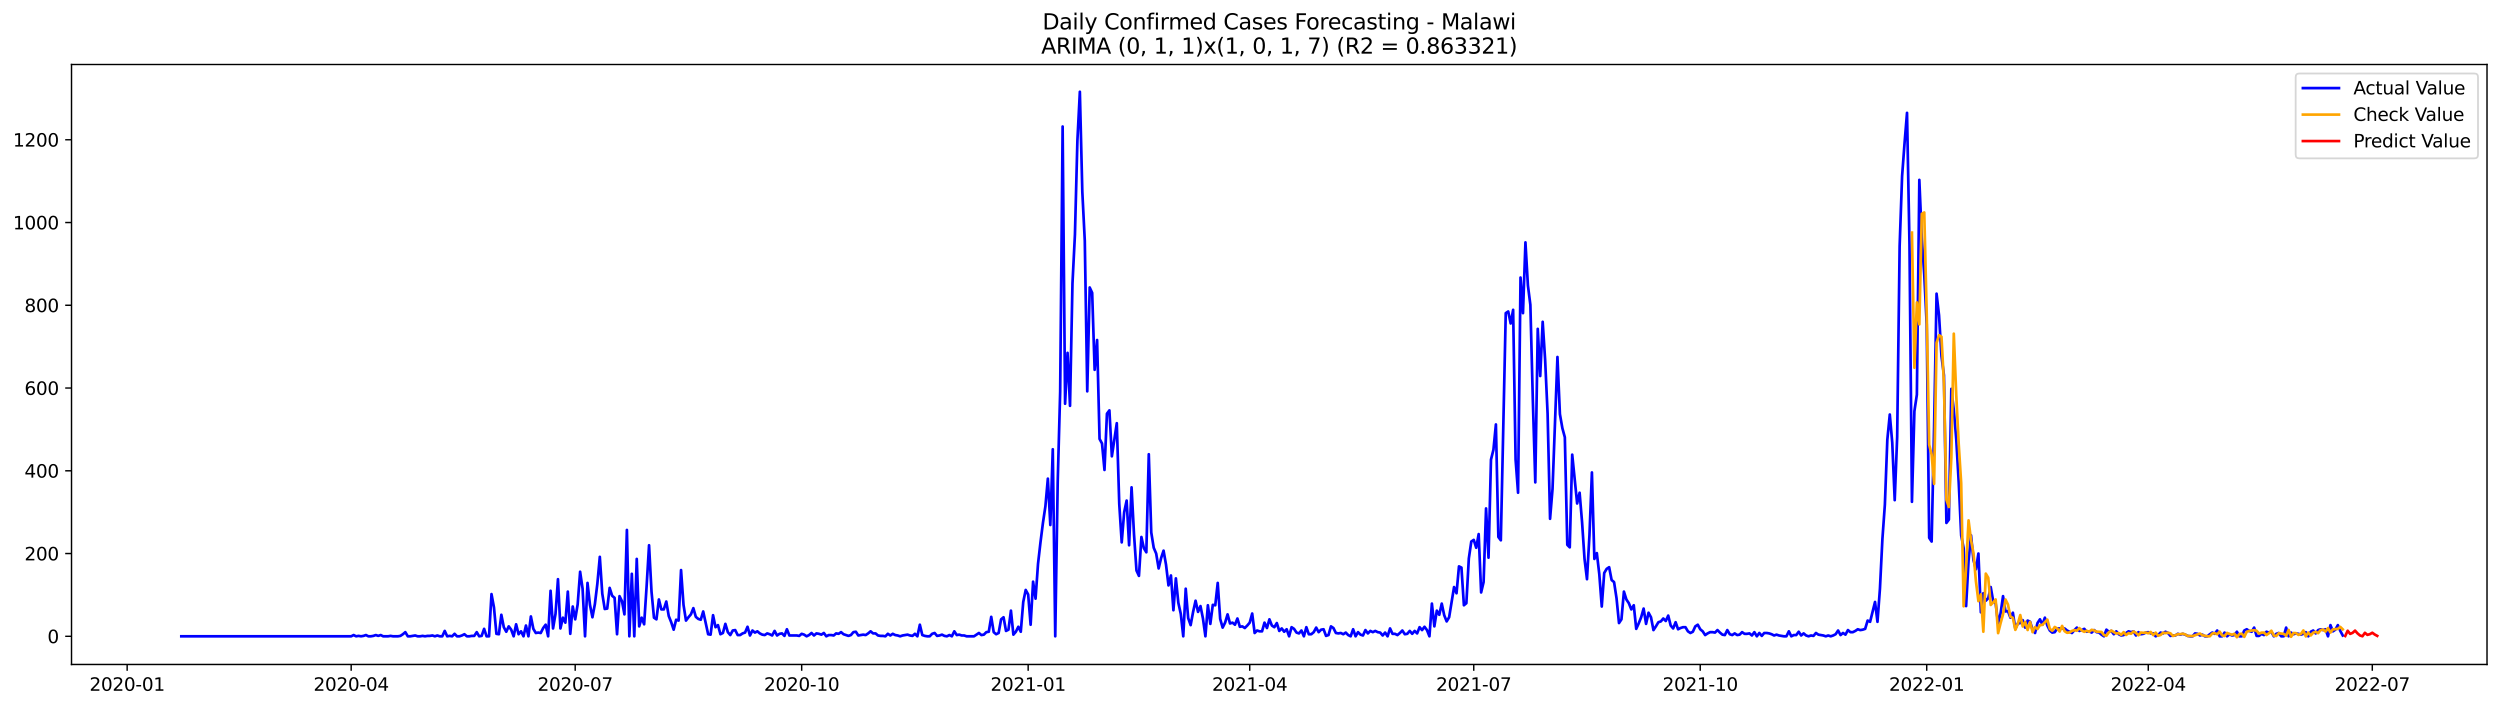 <?xml version="1.0" encoding="utf-8" standalone="no"?>
<!DOCTYPE svg PUBLIC "-//W3C//DTD SVG 1.1//EN"
  "http://www.w3.org/Graphics/SVG/1.1/DTD/svg11.dtd">
<svg xmlns:xlink="http://www.w3.org/1999/xlink" width="1386.05pt" height="392.274pt" viewBox="0 0 1386.05 392.274" xmlns="http://www.w3.org/2000/svg" version="1.1">
 <defs>
  <style type="text/css">*{stroke-linejoin: round; stroke-linecap: butt}</style>
 </defs>
 <g id="figure_1">
  <g id="patch_1">
   <path d="M 0 392.274 
L 1386.05 392.274 
L 1386.05 0 
L 0 0 
z
" style="fill: #ffffff"/>
  </g>
  <g id="axes_1">
   <g id="patch_2">
    <path d="M 39.65 368.396 
L 1378.85 368.396 
L 1378.85 35.755 
L 39.65 35.755 
z
" style="fill: #ffffff"/>
   </g>
   <g id="matplotlib.axis_1">
    <g id="xtick_1">
     <g id="line2d_1">
      <defs>
       <path id="mc1e2c138cc" d="M 0 0 
L 0 3.5 
" style="stroke: #000000; stroke-width: 0.8"/>
      </defs>
      <g>
       <use xlink:href="#mc1e2c138cc" x="70.496" y="368.396" style="stroke: #000000; stroke-width: 0.8"/>
      </g>
     </g>
     <g id="text_1">
      <!-- 2020-01 -->
      <g transform="translate(49.604 382.994)scale(0.1 -0.1)">
       <defs>
        <path id="DejaVuSans-32" d="M 1228 531 
L 3431 531 
L 3431 0 
L 469 0 
L 469 531 
Q 828 903 1448 1529 
Q 2069 2156 2228 2338 
Q 2531 2678 2651 2914 
Q 2772 3150 2772 3378 
Q 2772 3750 2511 3984 
Q 2250 4219 1831 4219 
Q 1534 4219 1204 4116 
Q 875 4013 500 3803 
L 500 4441 
Q 881 4594 1212 4672 
Q 1544 4750 1819 4750 
Q 2544 4750 2975 4387 
Q 3406 4025 3406 3419 
Q 3406 3131 3298 2873 
Q 3191 2616 2906 2266 
Q 2828 2175 2409 1742 
Q 1991 1309 1228 531 
z
" transform="scale(0.016)"/>
        <path id="DejaVuSans-30" d="M 2034 4250 
Q 1547 4250 1301 3770 
Q 1056 3291 1056 2328 
Q 1056 1369 1301 889 
Q 1547 409 2034 409 
Q 2525 409 2770 889 
Q 3016 1369 3016 2328 
Q 3016 3291 2770 3770 
Q 2525 4250 2034 4250 
z
M 2034 4750 
Q 2819 4750 3233 4129 
Q 3647 3509 3647 2328 
Q 3647 1150 3233 529 
Q 2819 -91 2034 -91 
Q 1250 -91 836 529 
Q 422 1150 422 2328 
Q 422 3509 836 4129 
Q 1250 4750 2034 4750 
z
" transform="scale(0.016)"/>
        <path id="DejaVuSans-2d" d="M 313 2009 
L 1997 2009 
L 1997 1497 
L 313 1497 
L 313 2009 
z
" transform="scale(0.016)"/>
        <path id="DejaVuSans-31" d="M 794 531 
L 1825 531 
L 1825 4091 
L 703 3866 
L 703 4441 
L 1819 4666 
L 2450 4666 
L 2450 531 
L 3481 531 
L 3481 0 
L 794 0 
L 794 531 
z
" transform="scale(0.016)"/>
       </defs>
       <use xlink:href="#DejaVuSans-32"/>
       <use xlink:href="#DejaVuSans-30" x="63.623"/>
       <use xlink:href="#DejaVuSans-32" x="127.246"/>
       <use xlink:href="#DejaVuSans-30" x="190.869"/>
       <use xlink:href="#DejaVuSans-2d" x="254.492"/>
       <use xlink:href="#DejaVuSans-30" x="290.576"/>
       <use xlink:href="#DejaVuSans-31" x="354.199"/>
      </g>
     </g>
    </g>
    <g id="xtick_2">
     <g id="line2d_2">
      <g>
       <use xlink:href="#mc1e2c138cc" x="194.698" y="368.396" style="stroke: #000000; stroke-width: 0.8"/>
      </g>
     </g>
     <g id="text_2">
      <!-- 2020-04 -->
      <g transform="translate(173.807 382.994)scale(0.1 -0.1)">
       <defs>
        <path id="DejaVuSans-34" d="M 2419 4116 
L 825 1625 
L 2419 1625 
L 2419 4116 
z
M 2253 4666 
L 3047 4666 
L 3047 1625 
L 3713 1625 
L 3713 1100 
L 3047 1100 
L 3047 0 
L 2419 0 
L 2419 1100 
L 313 1100 
L 313 1709 
L 2253 4666 
z
" transform="scale(0.016)"/>
       </defs>
       <use xlink:href="#DejaVuSans-32"/>
       <use xlink:href="#DejaVuSans-30" x="63.623"/>
       <use xlink:href="#DejaVuSans-32" x="127.246"/>
       <use xlink:href="#DejaVuSans-30" x="190.869"/>
       <use xlink:href="#DejaVuSans-2d" x="254.492"/>
       <use xlink:href="#DejaVuSans-30" x="290.576"/>
       <use xlink:href="#DejaVuSans-34" x="354.199"/>
      </g>
     </g>
    </g>
    <g id="xtick_3">
     <g id="line2d_3">
      <g>
       <use xlink:href="#mc1e2c138cc" x="318.9" y="368.396" style="stroke: #000000; stroke-width: 0.8"/>
      </g>
     </g>
     <g id="text_3">
      <!-- 2020-07 -->
      <g transform="translate(298.009 382.994)scale(0.1 -0.1)">
       <defs>
        <path id="DejaVuSans-37" d="M 525 4666 
L 3525 4666 
L 3525 4397 
L 1831 0 
L 1172 0 
L 2766 4134 
L 525 4134 
L 525 4666 
z
" transform="scale(0.016)"/>
       </defs>
       <use xlink:href="#DejaVuSans-32"/>
       <use xlink:href="#DejaVuSans-30" x="63.623"/>
       <use xlink:href="#DejaVuSans-32" x="127.246"/>
       <use xlink:href="#DejaVuSans-30" x="190.869"/>
       <use xlink:href="#DejaVuSans-2d" x="254.492"/>
       <use xlink:href="#DejaVuSans-30" x="290.576"/>
       <use xlink:href="#DejaVuSans-37" x="354.199"/>
      </g>
     </g>
    </g>
    <g id="xtick_4">
     <g id="line2d_4">
      <g>
       <use xlink:href="#mc1e2c138cc" x="444.467" y="368.396" style="stroke: #000000; stroke-width: 0.8"/>
      </g>
     </g>
     <g id="text_4">
      <!-- 2020-10 -->
      <g transform="translate(423.576 382.994)scale(0.1 -0.1)">
       <use xlink:href="#DejaVuSans-32"/>
       <use xlink:href="#DejaVuSans-30" x="63.623"/>
       <use xlink:href="#DejaVuSans-32" x="127.246"/>
       <use xlink:href="#DejaVuSans-30" x="190.869"/>
       <use xlink:href="#DejaVuSans-2d" x="254.492"/>
       <use xlink:href="#DejaVuSans-31" x="290.576"/>
       <use xlink:href="#DejaVuSans-30" x="354.199"/>
      </g>
     </g>
    </g>
    <g id="xtick_5">
     <g id="line2d_5">
      <g>
       <use xlink:href="#mc1e2c138cc" x="570.034" y="368.396" style="stroke: #000000; stroke-width: 0.8"/>
      </g>
     </g>
     <g id="text_5">
      <!-- 2021-01 -->
      <g transform="translate(549.143 382.994)scale(0.1 -0.1)">
       <use xlink:href="#DejaVuSans-32"/>
       <use xlink:href="#DejaVuSans-30" x="63.623"/>
       <use xlink:href="#DejaVuSans-32" x="127.246"/>
       <use xlink:href="#DejaVuSans-31" x="190.869"/>
       <use xlink:href="#DejaVuSans-2d" x="254.492"/>
       <use xlink:href="#DejaVuSans-30" x="290.576"/>
       <use xlink:href="#DejaVuSans-31" x="354.199"/>
      </g>
     </g>
    </g>
    <g id="xtick_6">
     <g id="line2d_6">
      <g>
       <use xlink:href="#mc1e2c138cc" x="692.872" y="368.396" style="stroke: #000000; stroke-width: 0.8"/>
      </g>
     </g>
     <g id="text_6">
      <!-- 2021-04 -->
      <g transform="translate(671.98 382.994)scale(0.1 -0.1)">
       <use xlink:href="#DejaVuSans-32"/>
       <use xlink:href="#DejaVuSans-30" x="63.623"/>
       <use xlink:href="#DejaVuSans-32" x="127.246"/>
       <use xlink:href="#DejaVuSans-31" x="190.869"/>
       <use xlink:href="#DejaVuSans-2d" x="254.492"/>
       <use xlink:href="#DejaVuSans-30" x="290.576"/>
       <use xlink:href="#DejaVuSans-34" x="354.199"/>
      </g>
     </g>
    </g>
    <g id="xtick_7">
     <g id="line2d_7">
      <g>
       <use xlink:href="#mc1e2c138cc" x="817.074" y="368.396" style="stroke: #000000; stroke-width: 0.8"/>
      </g>
     </g>
     <g id="text_7">
      <!-- 2021-07 -->
      <g transform="translate(796.182 382.994)scale(0.1 -0.1)">
       <use xlink:href="#DejaVuSans-32"/>
       <use xlink:href="#DejaVuSans-30" x="63.623"/>
       <use xlink:href="#DejaVuSans-32" x="127.246"/>
       <use xlink:href="#DejaVuSans-31" x="190.869"/>
       <use xlink:href="#DejaVuSans-2d" x="254.492"/>
       <use xlink:href="#DejaVuSans-30" x="290.576"/>
       <use xlink:href="#DejaVuSans-37" x="354.199"/>
      </g>
     </g>
    </g>
    <g id="xtick_8">
     <g id="line2d_8">
      <g>
       <use xlink:href="#mc1e2c138cc" x="942.641" y="368.396" style="stroke: #000000; stroke-width: 0.8"/>
      </g>
     </g>
     <g id="text_8">
      <!-- 2021-10 -->
      <g transform="translate(921.75 382.994)scale(0.1 -0.1)">
       <use xlink:href="#DejaVuSans-32"/>
       <use xlink:href="#DejaVuSans-30" x="63.623"/>
       <use xlink:href="#DejaVuSans-32" x="127.246"/>
       <use xlink:href="#DejaVuSans-31" x="190.869"/>
       <use xlink:href="#DejaVuSans-2d" x="254.492"/>
       <use xlink:href="#DejaVuSans-31" x="290.576"/>
       <use xlink:href="#DejaVuSans-30" x="354.199"/>
      </g>
     </g>
    </g>
    <g id="xtick_9">
     <g id="line2d_9">
      <g>
       <use xlink:href="#mc1e2c138cc" x="1068.208" y="368.396" style="stroke: #000000; stroke-width: 0.8"/>
      </g>
     </g>
     <g id="text_9">
      <!-- 2022-01 -->
      <g transform="translate(1047.317 382.994)scale(0.1 -0.1)">
       <use xlink:href="#DejaVuSans-32"/>
       <use xlink:href="#DejaVuSans-30" x="63.623"/>
       <use xlink:href="#DejaVuSans-32" x="127.246"/>
       <use xlink:href="#DejaVuSans-32" x="190.869"/>
       <use xlink:href="#DejaVuSans-2d" x="254.492"/>
       <use xlink:href="#DejaVuSans-30" x="290.576"/>
       <use xlink:href="#DejaVuSans-31" x="354.199"/>
      </g>
     </g>
    </g>
    <g id="xtick_10">
     <g id="line2d_10">
      <g>
       <use xlink:href="#mc1e2c138cc" x="1191.045" y="368.396" style="stroke: #000000; stroke-width: 0.8"/>
      </g>
     </g>
     <g id="text_10">
      <!-- 2022-04 -->
      <g transform="translate(1170.154 382.994)scale(0.1 -0.1)">
       <use xlink:href="#DejaVuSans-32"/>
       <use xlink:href="#DejaVuSans-30" x="63.623"/>
       <use xlink:href="#DejaVuSans-32" x="127.246"/>
       <use xlink:href="#DejaVuSans-32" x="190.869"/>
       <use xlink:href="#DejaVuSans-2d" x="254.492"/>
       <use xlink:href="#DejaVuSans-30" x="290.576"/>
       <use xlink:href="#DejaVuSans-34" x="354.199"/>
      </g>
     </g>
    </g>
    <g id="xtick_11">
     <g id="line2d_11">
      <g>
       <use xlink:href="#mc1e2c138cc" x="1315.248" y="368.396" style="stroke: #000000; stroke-width: 0.8"/>
      </g>
     </g>
     <g id="text_11">
      <!-- 2022-07 -->
      <g transform="translate(1294.356 382.994)scale(0.1 -0.1)">
       <use xlink:href="#DejaVuSans-32"/>
       <use xlink:href="#DejaVuSans-30" x="63.623"/>
       <use xlink:href="#DejaVuSans-32" x="127.246"/>
       <use xlink:href="#DejaVuSans-32" x="190.869"/>
       <use xlink:href="#DejaVuSans-2d" x="254.492"/>
       <use xlink:href="#DejaVuSans-30" x="290.576"/>
       <use xlink:href="#DejaVuSans-37" x="354.199"/>
      </g>
     </g>
    </g>
   </g>
   <g id="matplotlib.axis_2">
    <g id="ytick_1">
     <g id="line2d_12">
      <defs>
       <path id="m3fde8ef366" d="M 0 0 
L -3.5 0 
" style="stroke: #000000; stroke-width: 0.8"/>
      </defs>
      <g>
       <use xlink:href="#m3fde8ef366" x="39.65" y="352.777" style="stroke: #000000; stroke-width: 0.8"/>
      </g>
     </g>
     <g id="text_12">
      <!-- 0 -->
      <g transform="translate(26.288 356.576)scale(0.1 -0.1)">
       <use xlink:href="#DejaVuSans-30"/>
      </g>
     </g>
    </g>
    <g id="ytick_2">
     <g id="line2d_13">
      <g>
       <use xlink:href="#m3fde8ef366" x="39.65" y="306.895" style="stroke: #000000; stroke-width: 0.8"/>
      </g>
     </g>
     <g id="text_13">
      <!-- 200 -->
      <g transform="translate(13.562 310.694)scale(0.1 -0.1)">
       <use xlink:href="#DejaVuSans-32"/>
       <use xlink:href="#DejaVuSans-30" x="63.623"/>
       <use xlink:href="#DejaVuSans-30" x="127.246"/>
      </g>
     </g>
    </g>
    <g id="ytick_3">
     <g id="line2d_14">
      <g>
       <use xlink:href="#m3fde8ef366" x="39.65" y="261.013" style="stroke: #000000; stroke-width: 0.8"/>
      </g>
     </g>
     <g id="text_14">
      <!-- 400 -->
      <g transform="translate(13.562 264.813)scale(0.1 -0.1)">
       <use xlink:href="#DejaVuSans-34"/>
       <use xlink:href="#DejaVuSans-30" x="63.623"/>
       <use xlink:href="#DejaVuSans-30" x="127.246"/>
      </g>
     </g>
    </g>
    <g id="ytick_4">
     <g id="line2d_15">
      <g>
       <use xlink:href="#m3fde8ef366" x="39.65" y="215.132" style="stroke: #000000; stroke-width: 0.8"/>
      </g>
     </g>
     <g id="text_15">
      <!-- 600 -->
      <g transform="translate(13.562 218.931)scale(0.1 -0.1)">
       <defs>
        <path id="DejaVuSans-36" d="M 2113 2584 
Q 1688 2584 1439 2293 
Q 1191 2003 1191 1497 
Q 1191 994 1439 701 
Q 1688 409 2113 409 
Q 2538 409 2786 701 
Q 3034 994 3034 1497 
Q 3034 2003 2786 2293 
Q 2538 2584 2113 2584 
z
M 3366 4563 
L 3366 3988 
Q 3128 4100 2886 4159 
Q 2644 4219 2406 4219 
Q 1781 4219 1451 3797 
Q 1122 3375 1075 2522 
Q 1259 2794 1537 2939 
Q 1816 3084 2150 3084 
Q 2853 3084 3261 2657 
Q 3669 2231 3669 1497 
Q 3669 778 3244 343 
Q 2819 -91 2113 -91 
Q 1303 -91 875 529 
Q 447 1150 447 2328 
Q 447 3434 972 4092 
Q 1497 4750 2381 4750 
Q 2619 4750 2861 4703 
Q 3103 4656 3366 4563 
z
" transform="scale(0.016)"/>
       </defs>
       <use xlink:href="#DejaVuSans-36"/>
       <use xlink:href="#DejaVuSans-30" x="63.623"/>
       <use xlink:href="#DejaVuSans-30" x="127.246"/>
      </g>
     </g>
    </g>
    <g id="ytick_5">
     <g id="line2d_16">
      <g>
       <use xlink:href="#m3fde8ef366" x="39.65" y="169.25" style="stroke: #000000; stroke-width: 0.8"/>
      </g>
     </g>
     <g id="text_16">
      <!-- 800 -->
      <g transform="translate(13.562 173.049)scale(0.1 -0.1)">
       <defs>
        <path id="DejaVuSans-38" d="M 2034 2216 
Q 1584 2216 1326 1975 
Q 1069 1734 1069 1313 
Q 1069 891 1326 650 
Q 1584 409 2034 409 
Q 2484 409 2743 651 
Q 3003 894 3003 1313 
Q 3003 1734 2745 1975 
Q 2488 2216 2034 2216 
z
M 1403 2484 
Q 997 2584 770 2862 
Q 544 3141 544 3541 
Q 544 4100 942 4425 
Q 1341 4750 2034 4750 
Q 2731 4750 3128 4425 
Q 3525 4100 3525 3541 
Q 3525 3141 3298 2862 
Q 3072 2584 2669 2484 
Q 3125 2378 3379 2068 
Q 3634 1759 3634 1313 
Q 3634 634 3220 271 
Q 2806 -91 2034 -91 
Q 1263 -91 848 271 
Q 434 634 434 1313 
Q 434 1759 690 2068 
Q 947 2378 1403 2484 
z
M 1172 3481 
Q 1172 3119 1398 2916 
Q 1625 2713 2034 2713 
Q 2441 2713 2670 2916 
Q 2900 3119 2900 3481 
Q 2900 3844 2670 4047 
Q 2441 4250 2034 4250 
Q 1625 4250 1398 4047 
Q 1172 3844 1172 3481 
z
" transform="scale(0.016)"/>
       </defs>
       <use xlink:href="#DejaVuSans-38"/>
       <use xlink:href="#DejaVuSans-30" x="63.623"/>
       <use xlink:href="#DejaVuSans-30" x="127.246"/>
      </g>
     </g>
    </g>
    <g id="ytick_6">
     <g id="line2d_17">
      <g>
       <use xlink:href="#m3fde8ef366" x="39.65" y="123.368" style="stroke: #000000; stroke-width: 0.8"/>
      </g>
     </g>
     <g id="text_17">
      <!-- 1000 -->
      <g transform="translate(7.2 127.168)scale(0.1 -0.1)">
       <use xlink:href="#DejaVuSans-31"/>
       <use xlink:href="#DejaVuSans-30" x="63.623"/>
       <use xlink:href="#DejaVuSans-30" x="127.246"/>
       <use xlink:href="#DejaVuSans-30" x="190.869"/>
      </g>
     </g>
    </g>
    <g id="ytick_7">
     <g id="line2d_18">
      <g>
       <use xlink:href="#m3fde8ef366" x="39.65" y="77.487" style="stroke: #000000; stroke-width: 0.8"/>
      </g>
     </g>
     <g id="text_18">
      <!-- 1200 -->
      <g transform="translate(7.2 81.286)scale(0.1 -0.1)">
       <use xlink:href="#DejaVuSans-31"/>
       <use xlink:href="#DejaVuSans-32" x="63.623"/>
       <use xlink:href="#DejaVuSans-30" x="127.246"/>
       <use xlink:href="#DejaVuSans-30" x="190.869"/>
      </g>
     </g>
    </g>
   </g>
   <g id="line2d_19">
    <path d="M 100.523 352.777 
L 194.698 352.777 
L 196.063 352.088 
L 197.428 352.777 
L 198.793 352.547 
L 200.157 352.777 
L 201.522 352.547 
L 202.887 352.088 
L 204.252 352.777 
L 205.617 352.777 
L 206.982 352.547 
L 208.347 352.088 
L 209.711 352.547 
L 211.076 352.088 
L 212.441 352.777 
L 215.171 352.777 
L 216.536 352.547 
L 217.901 352.777 
L 220.63 352.777 
L 221.995 352.547 
L 223.36 351.629 
L 224.725 350.482 
L 226.09 352.777 
L 227.455 352.777 
L 230.184 352.318 
L 231.549 352.777 
L 232.914 352.777 
L 234.279 352.547 
L 235.644 352.777 
L 237.009 352.547 
L 238.374 352.547 
L 239.738 352.318 
L 241.103 352.777 
L 242.468 352.318 
L 243.833 352.777 
L 245.198 352.777 
L 246.563 349.794 
L 247.928 352.777 
L 249.292 352.547 
L 250.657 352.777 
L 252.022 351.4 
L 253.387 352.777 
L 254.752 352.777 
L 256.117 352.318 
L 257.482 351.629 
L 258.846 352.777 
L 260.211 352.777 
L 261.576 352.547 
L 262.941 352.547 
L 264.306 350.482 
L 265.671 352.777 
L 267.036 352.547 
L 268.4 348.647 
L 269.765 352.777 
L 271.13 352.777 
L 272.495 329.377 
L 273.86 336.718 
L 275.225 351.4 
L 276.59 351.629 
L 277.954 340.847 
L 279.319 347.73 
L 280.684 350.253 
L 282.049 347.271 
L 283.414 349.106 
L 284.779 352.777 
L 286.144 346.124 
L 287.508 351.629 
L 288.873 350.024 
L 290.238 352.777 
L 291.603 346.812 
L 292.968 352.777 
L 294.333 341.765 
L 295.698 348.647 
L 297.062 350.941 
L 298.427 350.712 
L 299.792 350.941 
L 301.157 348.188 
L 302.522 346.353 
L 303.887 352.777 
L 305.252 327.542 
L 306.616 348.418 
L 307.981 340.388 
L 309.346 321.118 
L 310.711 348.418 
L 312.076 342.453 
L 313.441 345.206 
L 314.806 328 
L 316.171 351.4 
L 317.535 336.259 
L 318.9 343.371 
L 320.265 335.112 
L 321.63 316.989 
L 322.995 326.395 
L 324.36 352.777 
L 325.725 323.183 
L 327.089 335.342 
L 328.454 342.224 
L 329.819 334.883 
L 331.184 323.642 
L 332.549 308.73 
L 333.914 329.147 
L 335.279 337.636 
L 336.643 337.406 
L 338.008 325.936 
L 339.373 330.295 
L 340.738 331.442 
L 342.103 351.629 
L 343.468 330.524 
L 344.833 333.277 
L 346.197 340.618 
L 347.562 293.819 
L 348.927 352.777 
L 350.292 318.136 
L 351.657 352.777 
L 353.022 309.877 
L 354.387 347.271 
L 355.751 342.453 
L 357.116 346.124 
L 358.481 325.248 
L 359.846 302.307 
L 361.211 328 
L 362.576 342.453 
L 363.941 343.371 
L 365.305 332.359 
L 366.67 337.865 
L 368.035 337.865 
L 369.4 333.506 
L 370.765 341.536 
L 372.13 344.977 
L 373.495 349.106 
L 374.859 343.6 
L 376.224 344.059 
L 377.589 316.071 
L 378.954 335.342 
L 380.319 344.059 
L 381.684 342.224 
L 383.049 340.618 
L 384.413 337.177 
L 385.778 341.994 
L 387.143 343.141 
L 388.508 343.6 
L 389.873 339.012 
L 392.603 351.629 
L 393.967 351.859 
L 395.332 341.077 
L 396.697 347.73 
L 398.062 346.582 
L 399.427 351.629 
L 400.792 350.941 
L 402.157 345.894 
L 403.522 350.482 
L 404.886 352.088 
L 406.251 349.565 
L 407.616 349.335 
L 408.981 352.088 
L 410.346 352.088 
L 411.711 351.171 
L 413.076 350.712 
L 414.44 347.5 
L 415.805 352.318 
L 417.17 349.565 
L 418.535 350.712 
L 419.9 350.024 
L 421.265 351.171 
L 422.63 351.859 
L 423.994 352.088 
L 425.359 351.171 
L 426.724 351.629 
L 428.089 352.318 
L 429.454 349.794 
L 430.819 352.318 
L 432.184 351.4 
L 433.548 351.171 
L 434.913 352.547 
L 436.278 348.877 
L 437.643 352.318 
L 441.738 352.318 
L 443.102 352.547 
L 444.467 351.4 
L 445.832 351.859 
L 447.197 352.777 
L 448.562 352.088 
L 449.927 350.941 
L 451.292 352.318 
L 452.656 351.171 
L 454.021 351.4 
L 455.386 351.859 
L 456.751 350.941 
L 458.116 352.777 
L 459.481 352.088 
L 460.846 352.088 
L 462.21 352.318 
L 463.575 351.171 
L 464.94 351.4 
L 466.305 350.482 
L 467.67 351.629 
L 470.4 352.547 
L 471.764 352.088 
L 473.129 350.482 
L 474.494 350.253 
L 475.859 352.318 
L 478.589 351.859 
L 479.954 352.088 
L 481.318 351.171 
L 482.683 350.024 
L 484.048 351.171 
L 485.413 351.171 
L 486.778 352.318 
L 488.143 352.547 
L 489.508 352.547 
L 490.873 352.777 
L 492.237 351.4 
L 493.602 352.318 
L 494.967 351.4 
L 496.332 352.088 
L 497.697 352.318 
L 499.062 352.777 
L 500.427 352.318 
L 503.156 351.859 
L 504.521 352.318 
L 505.886 352.547 
L 507.251 351.4 
L 508.616 352.777 
L 509.981 346.353 
L 511.345 352.088 
L 512.71 352.547 
L 514.075 352.777 
L 515.44 352.777 
L 516.805 351.4 
L 518.17 350.941 
L 519.535 352.547 
L 520.899 352.318 
L 522.264 351.859 
L 523.629 352.547 
L 524.994 352.777 
L 526.359 352.088 
L 527.724 352.777 
L 529.089 350.024 
L 530.453 352.088 
L 531.818 351.859 
L 533.183 352.318 
L 534.548 352.318 
L 535.913 352.777 
L 540.007 352.777 
L 542.737 350.941 
L 544.102 352.088 
L 545.467 351.859 
L 546.832 350.482 
L 548.197 350.253 
L 549.561 341.994 
L 550.926 350.482 
L 552.291 351.629 
L 553.656 350.941 
L 555.021 343.371 
L 556.386 342.224 
L 557.751 349.794 
L 559.115 349.106 
L 560.48 338.553 
L 561.845 351.859 
L 563.21 350.253 
L 564.575 347.5 
L 565.94 350.253 
L 567.305 333.736 
L 568.669 327.083 
L 570.034 329.606 
L 571.399 346.353 
L 572.764 322.495 
L 574.129 331.9 
L 575.494 312.63 
L 576.859 300.701 
L 578.224 289.919 
L 579.588 280.742 
L 580.953 265.372 
L 582.318 291.066 
L 583.683 249.084 
L 585.048 352.777 
L 586.413 267.207 
L 587.778 217.196 
L 589.142 70.146 
L 590.507 223.849 
L 591.872 195.632 
L 593.237 224.996 
L 594.602 157.091 
L 595.967 130.021 
L 597.332 77.946 
L 598.696 50.876 
L 600.061 106.392 
L 601.426 133.462 
L 602.791 216.967 
L 604.156 159.386 
L 605.521 162.368 
L 606.886 205.038 
L 608.25 188.52 
L 609.615 243.349 
L 610.98 245.872 
L 612.345 260.554 
L 613.71 229.355 
L 615.075 227.52 
L 616.44 252.984 
L 619.169 234.631 
L 620.534 279.366 
L 621.899 300.701 
L 623.264 283.954 
L 624.629 277.531 
L 625.994 302.307 
L 627.358 270.19 
L 628.723 296.342 
L 630.088 316.301 
L 631.453 319.283 
L 632.818 297.719 
L 634.183 303.913 
L 635.548 306.207 
L 636.912 251.837 
L 638.277 295.195 
L 639.642 303.683 
L 641.007 306.895 
L 642.372 315.154 
L 643.737 309.418 
L 645.102 305.289 
L 646.466 313.089 
L 647.831 324.559 
L 649.196 319.054 
L 650.561 338.324 
L 651.926 320.659 
L 653.291 334.194 
L 654.656 340.388 
L 656.02 352.777 
L 657.385 326.395 
L 658.75 342.683 
L 660.115 346.582 
L 661.48 339.241 
L 662.845 333.047 
L 664.21 339.241 
L 665.575 336.03 
L 666.939 342.912 
L 668.304 352.777 
L 669.669 335.571 
L 671.034 345.894 
L 672.399 335.342 
L 673.764 335.571 
L 675.129 323.183 
L 676.493 343.141 
L 677.858 347.959 
L 679.223 345.206 
L 680.588 340.618 
L 681.953 345.665 
L 683.318 345.206 
L 684.683 346.353 
L 686.047 342.912 
L 687.412 347.5 
L 688.777 347.271 
L 690.142 348.188 
L 691.507 346.812 
L 692.872 345.206 
L 694.237 340.159 
L 695.601 350.941 
L 696.966 349.565 
L 698.331 350.024 
L 699.696 350.024 
L 701.061 345.206 
L 702.426 348.188 
L 703.791 343.371 
L 705.155 346.812 
L 706.52 347.73 
L 707.885 345.435 
L 709.25 349.794 
L 710.615 348.418 
L 711.98 350.253 
L 713.345 348.877 
L 714.709 352.777 
L 716.074 347.73 
L 717.439 348.647 
L 718.804 350.712 
L 720.169 351.171 
L 721.534 349.565 
L 722.899 352.777 
L 724.263 347.73 
L 725.628 351.629 
L 726.993 351.629 
L 728.358 350.482 
L 729.723 347.959 
L 731.088 350.482 
L 732.453 349.106 
L 733.817 348.877 
L 735.182 352.547 
L 736.547 352.088 
L 737.912 347.271 
L 739.277 348.188 
L 740.642 350.941 
L 742.007 351.171 
L 743.371 350.941 
L 744.736 351.629 
L 746.101 350.712 
L 747.466 352.088 
L 748.831 352.777 
L 750.196 348.877 
L 751.561 352.777 
L 752.925 350.482 
L 754.29 351.859 
L 755.655 352.318 
L 757.02 349.335 
L 758.385 351.171 
L 759.75 349.794 
L 761.115 350.482 
L 762.48 349.794 
L 763.844 350.482 
L 765.209 350.712 
L 766.574 352.318 
L 767.939 350.712 
L 769.304 352.777 
L 770.669 348.418 
L 772.034 351.4 
L 773.398 351.4 
L 774.763 352.088 
L 776.128 350.941 
L 777.493 349.565 
L 778.858 351.629 
L 780.223 351.4 
L 781.588 349.794 
L 782.952 351.4 
L 784.317 349.794 
L 785.682 351.171 
L 787.047 347.73 
L 788.412 349.335 
L 789.777 347.5 
L 791.142 349.335 
L 792.506 352.777 
L 793.871 334.653 
L 795.236 347.271 
L 796.601 338.553 
L 797.966 340.847 
L 799.331 334.653 
L 800.696 341.077 
L 802.06 344.518 
L 803.425 342.224 
L 806.155 325.477 
L 807.52 328.918 
L 808.885 314.007 
L 810.25 314.695 
L 811.614 335.571 
L 812.979 334.424 
L 814.344 309.648 
L 815.709 300.242 
L 817.074 299.324 
L 818.439 303.683 
L 819.804 296.113 
L 821.168 328.459 
L 822.533 322.724 
L 823.898 281.889 
L 825.263 309.189 
L 826.628 254.819 
L 827.993 249.313 
L 829.358 235.32 
L 830.722 297.719 
L 832.087 299.554 
L 834.817 173.609 
L 836.182 172.691 
L 837.547 179.344 
L 838.912 171.774 
L 840.276 254.819 
L 841.641 273.172 
L 843.006 153.88 
L 844.371 173.609 
L 845.736 134.38 
L 847.101 158.238 
L 848.466 169.021 
L 849.831 221.785 
L 851.195 267.437 
L 852.56 182.326 
L 853.925 208.479 
L 855.29 178.426 
L 856.655 199.532 
L 858.02 229.355 
L 859.385 287.625 
L 860.749 271.107 
L 863.479 197.926 
L 864.844 229.584 
L 866.209 237.384 
L 867.574 242.431 
L 868.939 302.077 
L 870.303 303.454 
L 871.668 252.066 
L 874.398 279.137 
L 875.763 273.172 
L 877.128 289.46 
L 878.493 309.877 
L 879.857 321.118 
L 881.222 296.801 
L 882.587 261.931 
L 883.952 309.877 
L 885.317 306.665 
L 886.682 318.365 
L 888.047 336.259 
L 889.411 317.677 
L 890.776 315.383 
L 892.141 314.465 
L 893.506 321.577 
L 894.871 322.724 
L 896.236 331.671 
L 897.601 345.435 
L 898.965 343.371 
L 900.33 328 
L 901.695 332.359 
L 903.06 334.424 
L 904.425 337.865 
L 905.79 335.571 
L 907.155 348.647 
L 908.519 345.665 
L 909.884 342.224 
L 911.249 337.406 
L 912.614 345.894 
L 913.979 339.7 
L 915.344 342.224 
L 916.709 349.335 
L 918.073 347.271 
L 919.438 344.977 
L 920.803 344.518 
L 922.168 342.912 
L 923.533 344.288 
L 924.898 341.306 
L 926.263 346.812 
L 927.627 348.418 
L 928.992 344.977 
L 930.357 348.877 
L 931.722 348.188 
L 933.087 347.73 
L 934.452 347.73 
L 935.817 350.024 
L 937.182 350.941 
L 938.546 350.253 
L 939.911 347.271 
L 941.276 346.353 
L 942.641 348.877 
L 944.006 350.024 
L 945.371 352.088 
L 946.736 351.171 
L 948.1 350.482 
L 949.465 350.482 
L 950.83 350.712 
L 952.195 349.335 
L 953.56 350.712 
L 954.925 351.859 
L 956.29 352.088 
L 957.654 349.335 
L 959.019 351.629 
L 960.384 352.088 
L 961.749 351.171 
L 963.114 352.088 
L 964.479 351.859 
L 965.844 350.482 
L 967.208 351.4 
L 968.573 351.4 
L 969.938 351.171 
L 971.303 352.318 
L 972.668 350.482 
L 974.033 352.777 
L 975.398 350.941 
L 976.762 352.547 
L 978.127 350.941 
L 979.492 350.941 
L 980.857 351.171 
L 982.222 351.629 
L 983.587 352.318 
L 984.952 351.859 
L 986.316 352.318 
L 989.046 352.777 
L 990.411 352.777 
L 991.776 350.024 
L 993.141 352.777 
L 994.506 352.088 
L 995.87 352.088 
L 997.235 350.253 
L 998.6 352.318 
L 999.965 351.171 
L 1001.33 352.318 
L 1002.695 352.777 
L 1004.06 352.318 
L 1005.424 352.547 
L 1006.789 350.941 
L 1008.154 351.859 
L 1010.884 352.318 
L 1012.249 352.777 
L 1013.614 352.318 
L 1014.978 352.777 
L 1016.343 352.318 
L 1017.708 351.629 
L 1019.073 349.565 
L 1020.438 352.088 
L 1021.803 350.941 
L 1023.168 351.859 
L 1024.533 349.335 
L 1025.897 350.482 
L 1027.262 350.482 
L 1028.627 349.794 
L 1029.992 348.877 
L 1031.357 349.335 
L 1032.722 349.106 
L 1034.087 348.647 
L 1035.451 344.059 
L 1036.816 344.747 
L 1039.546 333.736 
L 1040.911 344.747 
L 1042.276 326.395 
L 1043.641 298.866 
L 1045.005 279.825 
L 1046.37 243.808 
L 1047.735 229.814 
L 1049.1 245.414 
L 1050.465 277.301 
L 1051.83 242.202 
L 1053.195 136.445 
L 1054.559 97.675 
L 1055.924 79.322 
L 1057.289 62.575 
L 1058.654 135.527 
L 1060.019 278.219 
L 1061.384 227.979 
L 1062.749 218.802 
L 1064.113 99.739 
L 1065.478 131.857 
L 1066.843 152.274 
L 1068.208 180.032 
L 1069.573 298.177 
L 1070.938 300.242 
L 1072.303 236.696 
L 1073.667 162.827 
L 1075.032 174.756 
L 1076.397 197.467 
L 1077.762 208.02 
L 1079.127 289.919 
L 1080.492 288.083 
L 1081.857 215.59 
L 1083.221 227.29 
L 1084.586 243.578 
L 1085.951 267.437 
L 1087.316 296.801 
L 1088.681 303.913 
L 1090.046 336.03 
L 1091.411 310.795 
L 1092.775 296.801 
L 1094.14 310.565 
L 1095.505 315.612 
L 1096.87 306.895 
L 1098.235 339.471 
L 1099.6 328.918 
L 1100.965 333.047 
L 1102.329 331.671 
L 1103.694 325.477 
L 1105.059 333.277 
L 1106.424 334.424 
L 1107.789 345.665 
L 1109.154 340.159 
L 1110.519 330.524 
L 1111.884 339.012 
L 1113.248 338.783 
L 1114.613 342.453 
L 1115.978 339.7 
L 1117.343 348.647 
L 1118.708 345.665 
L 1120.073 345.435 
L 1121.438 343.83 
L 1122.802 347.959 
L 1124.167 344.059 
L 1125.532 344.747 
L 1126.897 349.106 
L 1128.262 350.941 
L 1129.627 345.435 
L 1130.992 343.371 
L 1132.356 346.353 
L 1133.721 342.453 
L 1135.086 346.812 
L 1136.451 349.565 
L 1137.816 350.712 
L 1139.181 350.482 
L 1140.546 348.418 
L 1144.64 348.418 
L 1146.005 349.565 
L 1148.735 350.941 
L 1150.1 349.335 
L 1151.464 347.959 
L 1152.829 349.794 
L 1154.194 349.335 
L 1155.559 348.647 
L 1156.924 350.253 
L 1158.289 350.024 
L 1159.654 350.712 
L 1161.018 349.335 
L 1162.383 350.482 
L 1163.748 350.712 
L 1165.113 351.859 
L 1166.478 352.777 
L 1167.843 349.106 
L 1169.208 350.253 
L 1170.572 349.794 
L 1171.937 351.629 
L 1173.302 350.024 
L 1174.667 351.629 
L 1176.032 352.318 
L 1177.397 352.088 
L 1178.762 350.941 
L 1180.126 350.024 
L 1181.491 350.482 
L 1182.856 350.024 
L 1184.221 352.318 
L 1185.586 350.482 
L 1186.951 351.629 
L 1188.316 351.4 
L 1189.68 350.712 
L 1191.045 350.482 
L 1192.41 351.171 
L 1193.775 351.171 
L 1195.14 352.777 
L 1196.505 352.088 
L 1197.87 350.712 
L 1199.235 351.171 
L 1200.599 350.253 
L 1201.964 350.941 
L 1203.329 352.547 
L 1204.694 352.318 
L 1206.059 352.318 
L 1207.424 351.4 
L 1208.789 351.859 
L 1210.153 351.4 
L 1211.518 351.859 
L 1212.883 352.547 
L 1214.248 352.777 
L 1215.613 352.777 
L 1216.978 351.171 
L 1218.343 351.4 
L 1219.707 352.318 
L 1221.072 351.859 
L 1222.437 352.777 
L 1223.802 352.777 
L 1225.167 351.629 
L 1226.532 350.712 
L 1227.897 351.4 
L 1229.261 349.565 
L 1230.626 352.777 
L 1231.991 352.777 
L 1233.356 350.712 
L 1234.721 352.777 
L 1236.086 351.629 
L 1237.451 352.318 
L 1238.815 352.088 
L 1240.18 350.253 
L 1241.545 352.777 
L 1242.91 352.777 
L 1244.275 349.565 
L 1245.64 348.877 
L 1247.005 349.794 
L 1248.369 350.253 
L 1249.734 347.959 
L 1251.099 352.547 
L 1252.464 352.547 
L 1253.829 351.4 
L 1255.194 352.088 
L 1256.559 350.253 
L 1257.923 350.712 
L 1259.288 350.253 
L 1260.653 352.777 
L 1262.018 351.4 
L 1263.383 350.941 
L 1264.748 352.777 
L 1266.113 352.777 
L 1267.477 347.959 
L 1268.842 352.777 
L 1270.207 350.712 
L 1271.572 351.629 
L 1272.937 351.171 
L 1274.302 351.4 
L 1275.667 351.859 
L 1277.031 351.4 
L 1278.396 350.482 
L 1279.761 352.777 
L 1281.126 350.253 
L 1282.491 349.565 
L 1283.856 351.171 
L 1285.221 349.335 
L 1286.586 348.877 
L 1287.95 349.335 
L 1289.315 348.877 
L 1290.68 352.777 
L 1292.045 346.582 
L 1293.41 350.024 
L 1294.775 349.106 
L 1296.14 346.582 
L 1297.504 349.794 
L 1298.869 352.318 
L 1298.869 352.318 
" clip-path="url(#p871589a619)" style="fill: none; stroke: #0000ff; stroke-width: 1.5; stroke-linecap: square"/>
   </g>
   <g id="line2d_20">
    <path d="M 1060.019 128.976 
L 1061.384 203.883 
L 1062.749 167.673 
L 1064.113 179.831 
L 1065.478 118.548 
L 1066.843 117.794 
L 1068.208 174.115 
L 1069.573 246.541 
L 1070.938 252.121 
L 1072.303 268.255 
L 1073.667 190.078 
L 1075.032 185.827 
L 1076.397 186.696 
L 1077.762 212.683 
L 1079.127 277.083 
L 1080.492 281.082 
L 1081.857 253.553 
L 1083.221 185.003 
L 1084.586 219.123 
L 1085.951 246.229 
L 1087.316 267.856 
L 1088.681 336.131 
L 1090.046 314.539 
L 1091.411 288.509 
L 1092.775 299.385 
L 1094.14 306.757 
L 1095.505 322.347 
L 1096.87 333.286 
L 1098.235 329.531 
L 1099.6 350.228 
L 1100.965 318.03 
L 1102.329 320.348 
L 1103.694 335.399 
L 1105.059 334.025 
L 1106.424 332.35 
L 1107.789 351.017 
L 1109.154 345.525 
L 1110.519 340.572 
L 1111.884 332.394 
L 1113.248 335.137 
L 1114.613 341.89 
L 1115.978 342.544 
L 1117.343 349.196 
L 1118.708 345.912 
L 1120.073 341.011 
L 1121.438 347.315 
L 1122.802 344.791 
L 1124.167 349.286 
L 1125.532 344.827 
L 1126.897 350.471 
L 1128.262 347.7 
L 1129.627 348.724 
L 1130.992 346.602 
L 1132.356 346.434 
L 1135.086 343.531 
L 1136.451 348.638 
L 1137.816 349.703 
L 1139.181 347.605 
L 1140.546 348.424 
L 1141.91 350.138 
L 1143.275 347.023 
L 1144.64 349.917 
L 1146.005 350.827 
L 1147.37 350.663 
L 1148.735 349.796 
L 1150.1 349.375 
L 1151.464 349.67 
L 1152.829 348.227 
L 1154.194 349.577 
L 1155.559 350.299 
L 1156.924 349.706 
L 1158.289 350.249 
L 1159.654 349.158 
L 1161.018 349.547 
L 1162.383 350.192 
L 1165.113 350.374 
L 1166.478 352.118 
L 1167.843 352.459 
L 1169.208 350.517 
L 1170.572 349.611 
L 1173.302 351.242 
L 1174.667 350.986 
L 1176.032 351.962 
L 1177.397 350.477 
L 1178.762 352.033 
L 1180.126 351.005 
L 1181.491 351.368 
L 1182.856 350.092 
L 1184.221 350.883 
L 1185.586 352.199 
L 1186.951 350.71 
L 1188.316 350.855 
L 1189.68 350.705 
L 1191.045 351.102 
L 1192.41 350.37 
L 1193.775 352.081 
L 1195.14 350.748 
L 1196.505 352.458 
L 1197.87 352.043 
L 1199.235 350.808 
L 1200.599 351 
L 1201.964 350.789 
L 1203.329 351.109 
L 1204.694 352.6 
L 1206.059 352.191 
L 1207.424 351.6 
L 1208.789 351.612 
L 1210.153 351.336 
L 1211.518 351.74 
L 1212.883 352.597 
L 1215.613 352.655 
L 1219.707 351.257 
L 1221.072 352.195 
L 1223.802 352.759 
L 1225.167 352.762 
L 1226.532 351.216 
L 1227.897 351.053 
L 1229.261 351.638 
L 1230.626 350.191 
L 1231.991 352.306 
L 1233.356 352.618 
L 1234.721 350.904 
L 1236.086 351.487 
L 1237.451 351.921 
L 1238.815 351.389 
L 1240.18 353.276 
L 1241.545 351.493 
L 1242.91 351.341 
L 1244.275 353.086 
L 1245.64 350.262 
L 1247.005 349.784 
L 1249.734 349.406 
L 1251.099 349.689 
L 1252.464 351.288 
L 1253.829 350.747 
L 1255.194 350.716 
L 1256.559 352.063 
L 1257.923 351.104 
L 1259.288 349.695 
L 1260.653 352.378 
L 1262.018 352.593 
L 1263.383 351.077 
L 1266.113 351.435 
L 1267.477 352.511 
L 1268.842 349.256 
L 1270.207 353.041 
L 1271.572 350.953 
L 1272.937 351.017 
L 1274.302 352.003 
L 1275.667 351.488 
L 1277.031 349.541 
L 1278.396 352.839 
L 1279.761 350.72 
L 1281.126 352.301 
L 1282.491 350.751 
L 1283.856 350.286 
L 1285.221 351.021 
L 1286.586 349.358 
L 1287.95 349.034 
L 1289.315 350.158 
L 1290.68 348.254 
L 1292.045 350.693 
L 1293.41 348.932 
L 1296.14 348.663 
L 1297.504 347.578 
L 1298.869 348.917 
L 1298.869 348.917 
" clip-path="url(#p871589a619)" style="fill: none; stroke: #ffa500; stroke-width: 1.5; stroke-linecap: square"/>
   </g>
   <g id="line2d_21">
    <path d="M 1300.234 352.622 
L 1301.599 349.696 
L 1302.964 351.43 
L 1304.329 350.856 
L 1305.694 349.631 
L 1307.058 351.151 
L 1308.423 352.309 
L 1309.788 352.746 
L 1311.153 350.851 
L 1312.518 351.974 
L 1313.883 351.602 
L 1315.248 350.809 
L 1316.612 351.793 
L 1317.977 352.543 
" clip-path="url(#p871589a619)" style="fill: none; stroke: #ff0000; stroke-width: 1.5; stroke-linecap: square"/>
   </g>
   <g id="patch_3">
    <path d="M 39.65 368.396 
L 39.65 35.755 
" style="fill: none; stroke: #000000; stroke-width: 0.8; stroke-linejoin: miter; stroke-linecap: square"/>
   </g>
   <g id="patch_4">
    <path d="M 1378.85 368.396 
L 1378.85 35.755 
" style="fill: none; stroke: #000000; stroke-width: 0.8; stroke-linejoin: miter; stroke-linecap: square"/>
   </g>
   <g id="patch_5">
    <path d="M 39.65 368.396 
L 1378.85 368.396 
" style="fill: none; stroke: #000000; stroke-width: 0.8; stroke-linejoin: miter; stroke-linecap: square"/>
   </g>
   <g id="patch_6">
    <path d="M 39.65 35.755 
L 1378.85 35.755 
" style="fill: none; stroke: #000000; stroke-width: 0.8; stroke-linejoin: miter; stroke-linecap: square"/>
   </g>
   <g id="text_19">
    <!-- Daily Confirmed Cases Forecasting - Malawi -->
    <g transform="translate(577.978 16.318)scale(0.12 -0.12)">
     <defs>
      <path id="DejaVuSans-44" d="M 1259 4147 
L 1259 519 
L 2022 519 
Q 2988 519 3436 956 
Q 3884 1394 3884 2338 
Q 3884 3275 3436 3711 
Q 2988 4147 2022 4147 
L 1259 4147 
z
M 628 4666 
L 1925 4666 
Q 3281 4666 3915 4102 
Q 4550 3538 4550 2338 
Q 4550 1131 3912 565 
Q 3275 0 1925 0 
L 628 0 
L 628 4666 
z
" transform="scale(0.016)"/>
      <path id="DejaVuSans-61" d="M 2194 1759 
Q 1497 1759 1228 1600 
Q 959 1441 959 1056 
Q 959 750 1161 570 
Q 1363 391 1709 391 
Q 2188 391 2477 730 
Q 2766 1069 2766 1631 
L 2766 1759 
L 2194 1759 
z
M 3341 1997 
L 3341 0 
L 2766 0 
L 2766 531 
Q 2569 213 2275 61 
Q 1981 -91 1556 -91 
Q 1019 -91 701 211 
Q 384 513 384 1019 
Q 384 1609 779 1909 
Q 1175 2209 1959 2209 
L 2766 2209 
L 2766 2266 
Q 2766 2663 2505 2880 
Q 2244 3097 1772 3097 
Q 1472 3097 1187 3025 
Q 903 2953 641 2809 
L 641 3341 
Q 956 3463 1253 3523 
Q 1550 3584 1831 3584 
Q 2591 3584 2966 3190 
Q 3341 2797 3341 1997 
z
" transform="scale(0.016)"/>
      <path id="DejaVuSans-69" d="M 603 3500 
L 1178 3500 
L 1178 0 
L 603 0 
L 603 3500 
z
M 603 4863 
L 1178 4863 
L 1178 4134 
L 603 4134 
L 603 4863 
z
" transform="scale(0.016)"/>
      <path id="DejaVuSans-6c" d="M 603 4863 
L 1178 4863 
L 1178 0 
L 603 0 
L 603 4863 
z
" transform="scale(0.016)"/>
      <path id="DejaVuSans-79" d="M 2059 -325 
Q 1816 -950 1584 -1140 
Q 1353 -1331 966 -1331 
L 506 -1331 
L 506 -850 
L 844 -850 
Q 1081 -850 1212 -737 
Q 1344 -625 1503 -206 
L 1606 56 
L 191 3500 
L 800 3500 
L 1894 763 
L 2988 3500 
L 3597 3500 
L 2059 -325 
z
" transform="scale(0.016)"/>
      <path id="DejaVuSans-20" transform="scale(0.016)"/>
      <path id="DejaVuSans-43" d="M 4122 4306 
L 4122 3641 
Q 3803 3938 3442 4084 
Q 3081 4231 2675 4231 
Q 1875 4231 1450 3742 
Q 1025 3253 1025 2328 
Q 1025 1406 1450 917 
Q 1875 428 2675 428 
Q 3081 428 3442 575 
Q 3803 722 4122 1019 
L 4122 359 
Q 3791 134 3420 21 
Q 3050 -91 2638 -91 
Q 1578 -91 968 557 
Q 359 1206 359 2328 
Q 359 3453 968 4101 
Q 1578 4750 2638 4750 
Q 3056 4750 3426 4639 
Q 3797 4528 4122 4306 
z
" transform="scale(0.016)"/>
      <path id="DejaVuSans-6f" d="M 1959 3097 
Q 1497 3097 1228 2736 
Q 959 2375 959 1747 
Q 959 1119 1226 758 
Q 1494 397 1959 397 
Q 2419 397 2687 759 
Q 2956 1122 2956 1747 
Q 2956 2369 2687 2733 
Q 2419 3097 1959 3097 
z
M 1959 3584 
Q 2709 3584 3137 3096 
Q 3566 2609 3566 1747 
Q 3566 888 3137 398 
Q 2709 -91 1959 -91 
Q 1206 -91 779 398 
Q 353 888 353 1747 
Q 353 2609 779 3096 
Q 1206 3584 1959 3584 
z
" transform="scale(0.016)"/>
      <path id="DejaVuSans-6e" d="M 3513 2113 
L 3513 0 
L 2938 0 
L 2938 2094 
Q 2938 2591 2744 2837 
Q 2550 3084 2163 3084 
Q 1697 3084 1428 2787 
Q 1159 2491 1159 1978 
L 1159 0 
L 581 0 
L 581 3500 
L 1159 3500 
L 1159 2956 
Q 1366 3272 1645 3428 
Q 1925 3584 2291 3584 
Q 2894 3584 3203 3211 
Q 3513 2838 3513 2113 
z
" transform="scale(0.016)"/>
      <path id="DejaVuSans-66" d="M 2375 4863 
L 2375 4384 
L 1825 4384 
Q 1516 4384 1395 4259 
Q 1275 4134 1275 3809 
L 1275 3500 
L 2222 3500 
L 2222 3053 
L 1275 3053 
L 1275 0 
L 697 0 
L 697 3053 
L 147 3053 
L 147 3500 
L 697 3500 
L 697 3744 
Q 697 4328 969 4595 
Q 1241 4863 1831 4863 
L 2375 4863 
z
" transform="scale(0.016)"/>
      <path id="DejaVuSans-72" d="M 2631 2963 
Q 2534 3019 2420 3045 
Q 2306 3072 2169 3072 
Q 1681 3072 1420 2755 
Q 1159 2438 1159 1844 
L 1159 0 
L 581 0 
L 581 3500 
L 1159 3500 
L 1159 2956 
Q 1341 3275 1631 3429 
Q 1922 3584 2338 3584 
Q 2397 3584 2469 3576 
Q 2541 3569 2628 3553 
L 2631 2963 
z
" transform="scale(0.016)"/>
      <path id="DejaVuSans-6d" d="M 3328 2828 
Q 3544 3216 3844 3400 
Q 4144 3584 4550 3584 
Q 5097 3584 5394 3201 
Q 5691 2819 5691 2113 
L 5691 0 
L 5113 0 
L 5113 2094 
Q 5113 2597 4934 2840 
Q 4756 3084 4391 3084 
Q 3944 3084 3684 2787 
Q 3425 2491 3425 1978 
L 3425 0 
L 2847 0 
L 2847 2094 
Q 2847 2600 2669 2842 
Q 2491 3084 2119 3084 
Q 1678 3084 1418 2786 
Q 1159 2488 1159 1978 
L 1159 0 
L 581 0 
L 581 3500 
L 1159 3500 
L 1159 2956 
Q 1356 3278 1631 3431 
Q 1906 3584 2284 3584 
Q 2666 3584 2933 3390 
Q 3200 3197 3328 2828 
z
" transform="scale(0.016)"/>
      <path id="DejaVuSans-65" d="M 3597 1894 
L 3597 1613 
L 953 1613 
Q 991 1019 1311 708 
Q 1631 397 2203 397 
Q 2534 397 2845 478 
Q 3156 559 3463 722 
L 3463 178 
Q 3153 47 2828 -22 
Q 2503 -91 2169 -91 
Q 1331 -91 842 396 
Q 353 884 353 1716 
Q 353 2575 817 3079 
Q 1281 3584 2069 3584 
Q 2775 3584 3186 3129 
Q 3597 2675 3597 1894 
z
M 3022 2063 
Q 3016 2534 2758 2815 
Q 2500 3097 2075 3097 
Q 1594 3097 1305 2825 
Q 1016 2553 972 2059 
L 3022 2063 
z
" transform="scale(0.016)"/>
      <path id="DejaVuSans-64" d="M 2906 2969 
L 2906 4863 
L 3481 4863 
L 3481 0 
L 2906 0 
L 2906 525 
Q 2725 213 2448 61 
Q 2172 -91 1784 -91 
Q 1150 -91 751 415 
Q 353 922 353 1747 
Q 353 2572 751 3078 
Q 1150 3584 1784 3584 
Q 2172 3584 2448 3432 
Q 2725 3281 2906 2969 
z
M 947 1747 
Q 947 1113 1208 752 
Q 1469 391 1925 391 
Q 2381 391 2643 752 
Q 2906 1113 2906 1747 
Q 2906 2381 2643 2742 
Q 2381 3103 1925 3103 
Q 1469 3103 1208 2742 
Q 947 2381 947 1747 
z
" transform="scale(0.016)"/>
      <path id="DejaVuSans-73" d="M 2834 3397 
L 2834 2853 
Q 2591 2978 2328 3040 
Q 2066 3103 1784 3103 
Q 1356 3103 1142 2972 
Q 928 2841 928 2578 
Q 928 2378 1081 2264 
Q 1234 2150 1697 2047 
L 1894 2003 
Q 2506 1872 2764 1633 
Q 3022 1394 3022 966 
Q 3022 478 2636 193 
Q 2250 -91 1575 -91 
Q 1294 -91 989 -36 
Q 684 19 347 128 
L 347 722 
Q 666 556 975 473 
Q 1284 391 1588 391 
Q 1994 391 2212 530 
Q 2431 669 2431 922 
Q 2431 1156 2273 1281 
Q 2116 1406 1581 1522 
L 1381 1569 
Q 847 1681 609 1914 
Q 372 2147 372 2553 
Q 372 3047 722 3315 
Q 1072 3584 1716 3584 
Q 2034 3584 2315 3537 
Q 2597 3491 2834 3397 
z
" transform="scale(0.016)"/>
      <path id="DejaVuSans-46" d="M 628 4666 
L 3309 4666 
L 3309 4134 
L 1259 4134 
L 1259 2759 
L 3109 2759 
L 3109 2228 
L 1259 2228 
L 1259 0 
L 628 0 
L 628 4666 
z
" transform="scale(0.016)"/>
      <path id="DejaVuSans-63" d="M 3122 3366 
L 3122 2828 
Q 2878 2963 2633 3030 
Q 2388 3097 2138 3097 
Q 1578 3097 1268 2742 
Q 959 2388 959 1747 
Q 959 1106 1268 751 
Q 1578 397 2138 397 
Q 2388 397 2633 464 
Q 2878 531 3122 666 
L 3122 134 
Q 2881 22 2623 -34 
Q 2366 -91 2075 -91 
Q 1284 -91 818 406 
Q 353 903 353 1747 
Q 353 2603 823 3093 
Q 1294 3584 2113 3584 
Q 2378 3584 2631 3529 
Q 2884 3475 3122 3366 
z
" transform="scale(0.016)"/>
      <path id="DejaVuSans-74" d="M 1172 4494 
L 1172 3500 
L 2356 3500 
L 2356 3053 
L 1172 3053 
L 1172 1153 
Q 1172 725 1289 603 
Q 1406 481 1766 481 
L 2356 481 
L 2356 0 
L 1766 0 
Q 1100 0 847 248 
Q 594 497 594 1153 
L 594 3053 
L 172 3053 
L 172 3500 
L 594 3500 
L 594 4494 
L 1172 4494 
z
" transform="scale(0.016)"/>
      <path id="DejaVuSans-67" d="M 2906 1791 
Q 2906 2416 2648 2759 
Q 2391 3103 1925 3103 
Q 1463 3103 1205 2759 
Q 947 2416 947 1791 
Q 947 1169 1205 825 
Q 1463 481 1925 481 
Q 2391 481 2648 825 
Q 2906 1169 2906 1791 
z
M 3481 434 
Q 3481 -459 3084 -895 
Q 2688 -1331 1869 -1331 
Q 1566 -1331 1297 -1286 
Q 1028 -1241 775 -1147 
L 775 -588 
Q 1028 -725 1275 -790 
Q 1522 -856 1778 -856 
Q 2344 -856 2625 -561 
Q 2906 -266 2906 331 
L 2906 616 
Q 2728 306 2450 153 
Q 2172 0 1784 0 
Q 1141 0 747 490 
Q 353 981 353 1791 
Q 353 2603 747 3093 
Q 1141 3584 1784 3584 
Q 2172 3584 2450 3431 
Q 2728 3278 2906 2969 
L 2906 3500 
L 3481 3500 
L 3481 434 
z
" transform="scale(0.016)"/>
      <path id="DejaVuSans-4d" d="M 628 4666 
L 1569 4666 
L 2759 1491 
L 3956 4666 
L 4897 4666 
L 4897 0 
L 4281 0 
L 4281 4097 
L 3078 897 
L 2444 897 
L 1241 4097 
L 1241 0 
L 628 0 
L 628 4666 
z
" transform="scale(0.016)"/>
      <path id="DejaVuSans-77" d="M 269 3500 
L 844 3500 
L 1563 769 
L 2278 3500 
L 2956 3500 
L 3675 769 
L 4391 3500 
L 4966 3500 
L 4050 0 
L 3372 0 
L 2619 2869 
L 1863 0 
L 1184 0 
L 269 3500 
z
" transform="scale(0.016)"/>
     </defs>
     <use xlink:href="#DejaVuSans-44"/>
     <use xlink:href="#DejaVuSans-61" x="77.002"/>
     <use xlink:href="#DejaVuSans-69" x="138.281"/>
     <use xlink:href="#DejaVuSans-6c" x="166.064"/>
     <use xlink:href="#DejaVuSans-79" x="193.848"/>
     <use xlink:href="#DejaVuSans-20" x="253.027"/>
     <use xlink:href="#DejaVuSans-43" x="284.814"/>
     <use xlink:href="#DejaVuSans-6f" x="354.639"/>
     <use xlink:href="#DejaVuSans-6e" x="415.82"/>
     <use xlink:href="#DejaVuSans-66" x="479.199"/>
     <use xlink:href="#DejaVuSans-69" x="514.404"/>
     <use xlink:href="#DejaVuSans-72" x="542.188"/>
     <use xlink:href="#DejaVuSans-6d" x="581.551"/>
     <use xlink:href="#DejaVuSans-65" x="678.963"/>
     <use xlink:href="#DejaVuSans-64" x="740.486"/>
     <use xlink:href="#DejaVuSans-20" x="803.963"/>
     <use xlink:href="#DejaVuSans-43" x="835.75"/>
     <use xlink:href="#DejaVuSans-61" x="905.574"/>
     <use xlink:href="#DejaVuSans-73" x="966.854"/>
     <use xlink:href="#DejaVuSans-65" x="1018.953"/>
     <use xlink:href="#DejaVuSans-73" x="1080.477"/>
     <use xlink:href="#DejaVuSans-20" x="1132.576"/>
     <use xlink:href="#DejaVuSans-46" x="1164.363"/>
     <use xlink:href="#DejaVuSans-6f" x="1218.258"/>
     <use xlink:href="#DejaVuSans-72" x="1279.439"/>
     <use xlink:href="#DejaVuSans-65" x="1318.303"/>
     <use xlink:href="#DejaVuSans-63" x="1379.826"/>
     <use xlink:href="#DejaVuSans-61" x="1434.807"/>
     <use xlink:href="#DejaVuSans-73" x="1496.086"/>
     <use xlink:href="#DejaVuSans-74" x="1548.186"/>
     <use xlink:href="#DejaVuSans-69" x="1587.395"/>
     <use xlink:href="#DejaVuSans-6e" x="1615.178"/>
     <use xlink:href="#DejaVuSans-67" x="1678.557"/>
     <use xlink:href="#DejaVuSans-20" x="1742.033"/>
     <use xlink:href="#DejaVuSans-2d" x="1773.82"/>
     <use xlink:href="#DejaVuSans-20" x="1809.904"/>
     <use xlink:href="#DejaVuSans-4d" x="1841.691"/>
     <use xlink:href="#DejaVuSans-61" x="1927.971"/>
     <use xlink:href="#DejaVuSans-6c" x="1989.25"/>
     <use xlink:href="#DejaVuSans-61" x="2017.033"/>
     <use xlink:href="#DejaVuSans-77" x="2078.312"/>
     <use xlink:href="#DejaVuSans-69" x="2160.1"/>
    </g>
    <!-- ARIMA (0, 1, 1)x(1, 0, 1, 7) (R2 = 0.863321) -->
    <g transform="translate(577.266 29.756)scale(0.12 -0.12)">
     <defs>
      <path id="DejaVuSans-41" d="M 2188 4044 
L 1331 1722 
L 3047 1722 
L 2188 4044 
z
M 1831 4666 
L 2547 4666 
L 4325 0 
L 3669 0 
L 3244 1197 
L 1141 1197 
L 716 0 
L 50 0 
L 1831 4666 
z
" transform="scale(0.016)"/>
      <path id="DejaVuSans-52" d="M 2841 2188 
Q 3044 2119 3236 1894 
Q 3428 1669 3622 1275 
L 4263 0 
L 3584 0 
L 2988 1197 
Q 2756 1666 2539 1819 
Q 2322 1972 1947 1972 
L 1259 1972 
L 1259 0 
L 628 0 
L 628 4666 
L 2053 4666 
Q 2853 4666 3247 4331 
Q 3641 3997 3641 3322 
Q 3641 2881 3436 2590 
Q 3231 2300 2841 2188 
z
M 1259 4147 
L 1259 2491 
L 2053 2491 
Q 2509 2491 2742 2702 
Q 2975 2913 2975 3322 
Q 2975 3731 2742 3939 
Q 2509 4147 2053 4147 
L 1259 4147 
z
" transform="scale(0.016)"/>
      <path id="DejaVuSans-49" d="M 628 4666 
L 1259 4666 
L 1259 0 
L 628 0 
L 628 4666 
z
" transform="scale(0.016)"/>
      <path id="DejaVuSans-28" d="M 1984 4856 
Q 1566 4138 1362 3434 
Q 1159 2731 1159 2009 
Q 1159 1288 1364 580 
Q 1569 -128 1984 -844 
L 1484 -844 
Q 1016 -109 783 600 
Q 550 1309 550 2009 
Q 550 2706 781 3412 
Q 1013 4119 1484 4856 
L 1984 4856 
z
" transform="scale(0.016)"/>
      <path id="DejaVuSans-2c" d="M 750 794 
L 1409 794 
L 1409 256 
L 897 -744 
L 494 -744 
L 750 256 
L 750 794 
z
" transform="scale(0.016)"/>
      <path id="DejaVuSans-29" d="M 513 4856 
L 1013 4856 
Q 1481 4119 1714 3412 
Q 1947 2706 1947 2009 
Q 1947 1309 1714 600 
Q 1481 -109 1013 -844 
L 513 -844 
Q 928 -128 1133 580 
Q 1338 1288 1338 2009 
Q 1338 2731 1133 3434 
Q 928 4138 513 4856 
z
" transform="scale(0.016)"/>
      <path id="DejaVuSans-78" d="M 3513 3500 
L 2247 1797 
L 3578 0 
L 2900 0 
L 1881 1375 
L 863 0 
L 184 0 
L 1544 1831 
L 300 3500 
L 978 3500 
L 1906 2253 
L 2834 3500 
L 3513 3500 
z
" transform="scale(0.016)"/>
      <path id="DejaVuSans-3d" d="M 678 2906 
L 4684 2906 
L 4684 2381 
L 678 2381 
L 678 2906 
z
M 678 1631 
L 4684 1631 
L 4684 1100 
L 678 1100 
L 678 1631 
z
" transform="scale(0.016)"/>
      <path id="DejaVuSans-2e" d="M 684 794 
L 1344 794 
L 1344 0 
L 684 0 
L 684 794 
z
" transform="scale(0.016)"/>
      <path id="DejaVuSans-33" d="M 2597 2516 
Q 3050 2419 3304 2112 
Q 3559 1806 3559 1356 
Q 3559 666 3084 287 
Q 2609 -91 1734 -91 
Q 1441 -91 1130 -33 
Q 819 25 488 141 
L 488 750 
Q 750 597 1062 519 
Q 1375 441 1716 441 
Q 2309 441 2620 675 
Q 2931 909 2931 1356 
Q 2931 1769 2642 2001 
Q 2353 2234 1838 2234 
L 1294 2234 
L 1294 2753 
L 1863 2753 
Q 2328 2753 2575 2939 
Q 2822 3125 2822 3475 
Q 2822 3834 2567 4026 
Q 2313 4219 1838 4219 
Q 1578 4219 1281 4162 
Q 984 4106 628 3988 
L 628 4550 
Q 988 4650 1302 4700 
Q 1616 4750 1894 4750 
Q 2613 4750 3031 4423 
Q 3450 4097 3450 3541 
Q 3450 3153 3228 2886 
Q 3006 2619 2597 2516 
z
" transform="scale(0.016)"/>
     </defs>
     <use xlink:href="#DejaVuSans-41"/>
     <use xlink:href="#DejaVuSans-52" x="68.408"/>
     <use xlink:href="#DejaVuSans-49" x="137.891"/>
     <use xlink:href="#DejaVuSans-4d" x="167.383"/>
     <use xlink:href="#DejaVuSans-41" x="253.662"/>
     <use xlink:href="#DejaVuSans-20" x="322.07"/>
     <use xlink:href="#DejaVuSans-28" x="353.857"/>
     <use xlink:href="#DejaVuSans-30" x="392.871"/>
     <use xlink:href="#DejaVuSans-2c" x="456.494"/>
     <use xlink:href="#DejaVuSans-20" x="488.281"/>
     <use xlink:href="#DejaVuSans-31" x="520.068"/>
     <use xlink:href="#DejaVuSans-2c" x="583.691"/>
     <use xlink:href="#DejaVuSans-20" x="615.479"/>
     <use xlink:href="#DejaVuSans-31" x="647.266"/>
     <use xlink:href="#DejaVuSans-29" x="710.889"/>
     <use xlink:href="#DejaVuSans-78" x="749.902"/>
     <use xlink:href="#DejaVuSans-28" x="809.082"/>
     <use xlink:href="#DejaVuSans-31" x="848.096"/>
     <use xlink:href="#DejaVuSans-2c" x="911.719"/>
     <use xlink:href="#DejaVuSans-20" x="943.506"/>
     <use xlink:href="#DejaVuSans-30" x="975.293"/>
     <use xlink:href="#DejaVuSans-2c" x="1038.916"/>
     <use xlink:href="#DejaVuSans-20" x="1070.703"/>
     <use xlink:href="#DejaVuSans-31" x="1102.49"/>
     <use xlink:href="#DejaVuSans-2c" x="1166.113"/>
     <use xlink:href="#DejaVuSans-20" x="1197.9"/>
     <use xlink:href="#DejaVuSans-37" x="1229.688"/>
     <use xlink:href="#DejaVuSans-29" x="1293.311"/>
     <use xlink:href="#DejaVuSans-20" x="1332.324"/>
     <use xlink:href="#DejaVuSans-28" x="1364.111"/>
     <use xlink:href="#DejaVuSans-52" x="1403.125"/>
     <use xlink:href="#DejaVuSans-32" x="1472.607"/>
     <use xlink:href="#DejaVuSans-20" x="1536.23"/>
     <use xlink:href="#DejaVuSans-3d" x="1568.018"/>
     <use xlink:href="#DejaVuSans-20" x="1651.807"/>
     <use xlink:href="#DejaVuSans-30" x="1683.594"/>
     <use xlink:href="#DejaVuSans-2e" x="1747.217"/>
     <use xlink:href="#DejaVuSans-38" x="1779.004"/>
     <use xlink:href="#DejaVuSans-36" x="1842.627"/>
     <use xlink:href="#DejaVuSans-33" x="1906.25"/>
     <use xlink:href="#DejaVuSans-33" x="1969.873"/>
     <use xlink:href="#DejaVuSans-32" x="2033.496"/>
     <use xlink:href="#DejaVuSans-31" x="2097.119"/>
     <use xlink:href="#DejaVuSans-29" x="2160.742"/>
    </g>
   </g>
   <g id="legend_1">
    <g id="patch_7">
     <path d="M 1274.77 87.79 
L 1371.85 87.79 
Q 1373.85 87.79 1373.85 85.79 
L 1373.85 42.755 
Q 1373.85 40.755 1371.85 40.755 
L 1274.77 40.755 
Q 1272.77 40.755 1272.77 42.755 
L 1272.77 85.79 
Q 1272.77 87.79 1274.77 87.79 
z
" style="fill: #ffffff; opacity: 0.8; stroke: #cccccc; stroke-linejoin: miter"/>
    </g>
    <g id="line2d_22">
     <path d="M 1276.77 48.854 
L 1286.77 48.854 
L 1296.77 48.854 
" style="fill: none; stroke: #0000ff; stroke-width: 1.5; stroke-linecap: square"/>
    </g>
    <g id="text_20">
     <!-- Actual Value -->
     <g transform="translate(1304.77 52.354)scale(0.1 -0.1)">
      <defs>
       <path id="DejaVuSans-75" d="M 544 1381 
L 544 3500 
L 1119 3500 
L 1119 1403 
Q 1119 906 1312 657 
Q 1506 409 1894 409 
Q 2359 409 2629 706 
Q 2900 1003 2900 1516 
L 2900 3500 
L 3475 3500 
L 3475 0 
L 2900 0 
L 2900 538 
Q 2691 219 2414 64 
Q 2138 -91 1772 -91 
Q 1169 -91 856 284 
Q 544 659 544 1381 
z
M 1991 3584 
L 1991 3584 
z
" transform="scale(0.016)"/>
       <path id="DejaVuSans-56" d="M 1831 0 
L 50 4666 
L 709 4666 
L 2188 738 
L 3669 4666 
L 4325 4666 
L 2547 0 
L 1831 0 
z
" transform="scale(0.016)"/>
      </defs>
      <use xlink:href="#DejaVuSans-41"/>
      <use xlink:href="#DejaVuSans-63" x="66.658"/>
      <use xlink:href="#DejaVuSans-74" x="121.639"/>
      <use xlink:href="#DejaVuSans-75" x="160.848"/>
      <use xlink:href="#DejaVuSans-61" x="224.227"/>
      <use xlink:href="#DejaVuSans-6c" x="285.506"/>
      <use xlink:href="#DejaVuSans-20" x="313.289"/>
      <use xlink:href="#DejaVuSans-56" x="345.076"/>
      <use xlink:href="#DejaVuSans-61" x="405.734"/>
      <use xlink:href="#DejaVuSans-6c" x="467.014"/>
      <use xlink:href="#DejaVuSans-75" x="494.797"/>
      <use xlink:href="#DejaVuSans-65" x="558.176"/>
     </g>
    </g>
    <g id="line2d_23">
     <path d="M 1276.77 63.532 
L 1286.77 63.532 
L 1296.77 63.532 
" style="fill: none; stroke: #ffa500; stroke-width: 1.5; stroke-linecap: square"/>
    </g>
    <g id="text_21">
     <!-- Check Value -->
     <g transform="translate(1304.77 67.032)scale(0.1 -0.1)">
      <defs>
       <path id="DejaVuSans-68" d="M 3513 2113 
L 3513 0 
L 2938 0 
L 2938 2094 
Q 2938 2591 2744 2837 
Q 2550 3084 2163 3084 
Q 1697 3084 1428 2787 
Q 1159 2491 1159 1978 
L 1159 0 
L 581 0 
L 581 4863 
L 1159 4863 
L 1159 2956 
Q 1366 3272 1645 3428 
Q 1925 3584 2291 3584 
Q 2894 3584 3203 3211 
Q 3513 2838 3513 2113 
z
" transform="scale(0.016)"/>
       <path id="DejaVuSans-6b" d="M 581 4863 
L 1159 4863 
L 1159 1991 
L 2875 3500 
L 3609 3500 
L 1753 1863 
L 3688 0 
L 2938 0 
L 1159 1709 
L 1159 0 
L 581 0 
L 581 4863 
z
" transform="scale(0.016)"/>
      </defs>
      <use xlink:href="#DejaVuSans-43"/>
      <use xlink:href="#DejaVuSans-68" x="69.824"/>
      <use xlink:href="#DejaVuSans-65" x="133.203"/>
      <use xlink:href="#DejaVuSans-63" x="194.727"/>
      <use xlink:href="#DejaVuSans-6b" x="249.707"/>
      <use xlink:href="#DejaVuSans-20" x="307.617"/>
      <use xlink:href="#DejaVuSans-56" x="339.404"/>
      <use xlink:href="#DejaVuSans-61" x="400.062"/>
      <use xlink:href="#DejaVuSans-6c" x="461.342"/>
      <use xlink:href="#DejaVuSans-75" x="489.125"/>
      <use xlink:href="#DejaVuSans-65" x="552.504"/>
     </g>
    </g>
    <g id="line2d_24">
     <path d="M 1276.77 78.21 
L 1286.77 78.21 
L 1296.77 78.21 
" style="fill: none; stroke: #ff0000; stroke-width: 1.5; stroke-linecap: square"/>
    </g>
    <g id="text_22">
     <!-- Predict Value -->
     <g transform="translate(1304.77 81.71)scale(0.1 -0.1)">
      <defs>
       <path id="DejaVuSans-50" d="M 1259 4147 
L 1259 2394 
L 2053 2394 
Q 2494 2394 2734 2622 
Q 2975 2850 2975 3272 
Q 2975 3691 2734 3919 
Q 2494 4147 2053 4147 
L 1259 4147 
z
M 628 4666 
L 2053 4666 
Q 2838 4666 3239 4311 
Q 3641 3956 3641 3272 
Q 3641 2581 3239 2228 
Q 2838 1875 2053 1875 
L 1259 1875 
L 1259 0 
L 628 0 
L 628 4666 
z
" transform="scale(0.016)"/>
      </defs>
      <use xlink:href="#DejaVuSans-50"/>
      <use xlink:href="#DejaVuSans-72" x="58.553"/>
      <use xlink:href="#DejaVuSans-65" x="97.416"/>
      <use xlink:href="#DejaVuSans-64" x="158.939"/>
      <use xlink:href="#DejaVuSans-69" x="222.416"/>
      <use xlink:href="#DejaVuSans-63" x="250.199"/>
      <use xlink:href="#DejaVuSans-74" x="305.18"/>
      <use xlink:href="#DejaVuSans-20" x="344.389"/>
      <use xlink:href="#DejaVuSans-56" x="376.176"/>
      <use xlink:href="#DejaVuSans-61" x="436.834"/>
      <use xlink:href="#DejaVuSans-6c" x="498.113"/>
      <use xlink:href="#DejaVuSans-75" x="525.896"/>
      <use xlink:href="#DejaVuSans-65" x="589.275"/>
     </g>
    </g>
   </g>
  </g>
 </g>
 <defs>
  <clipPath id="p871589a619">
   <rect x="39.65" y="35.755" width="1339.2" height="332.64"/>
  </clipPath>
 </defs>
</svg>
